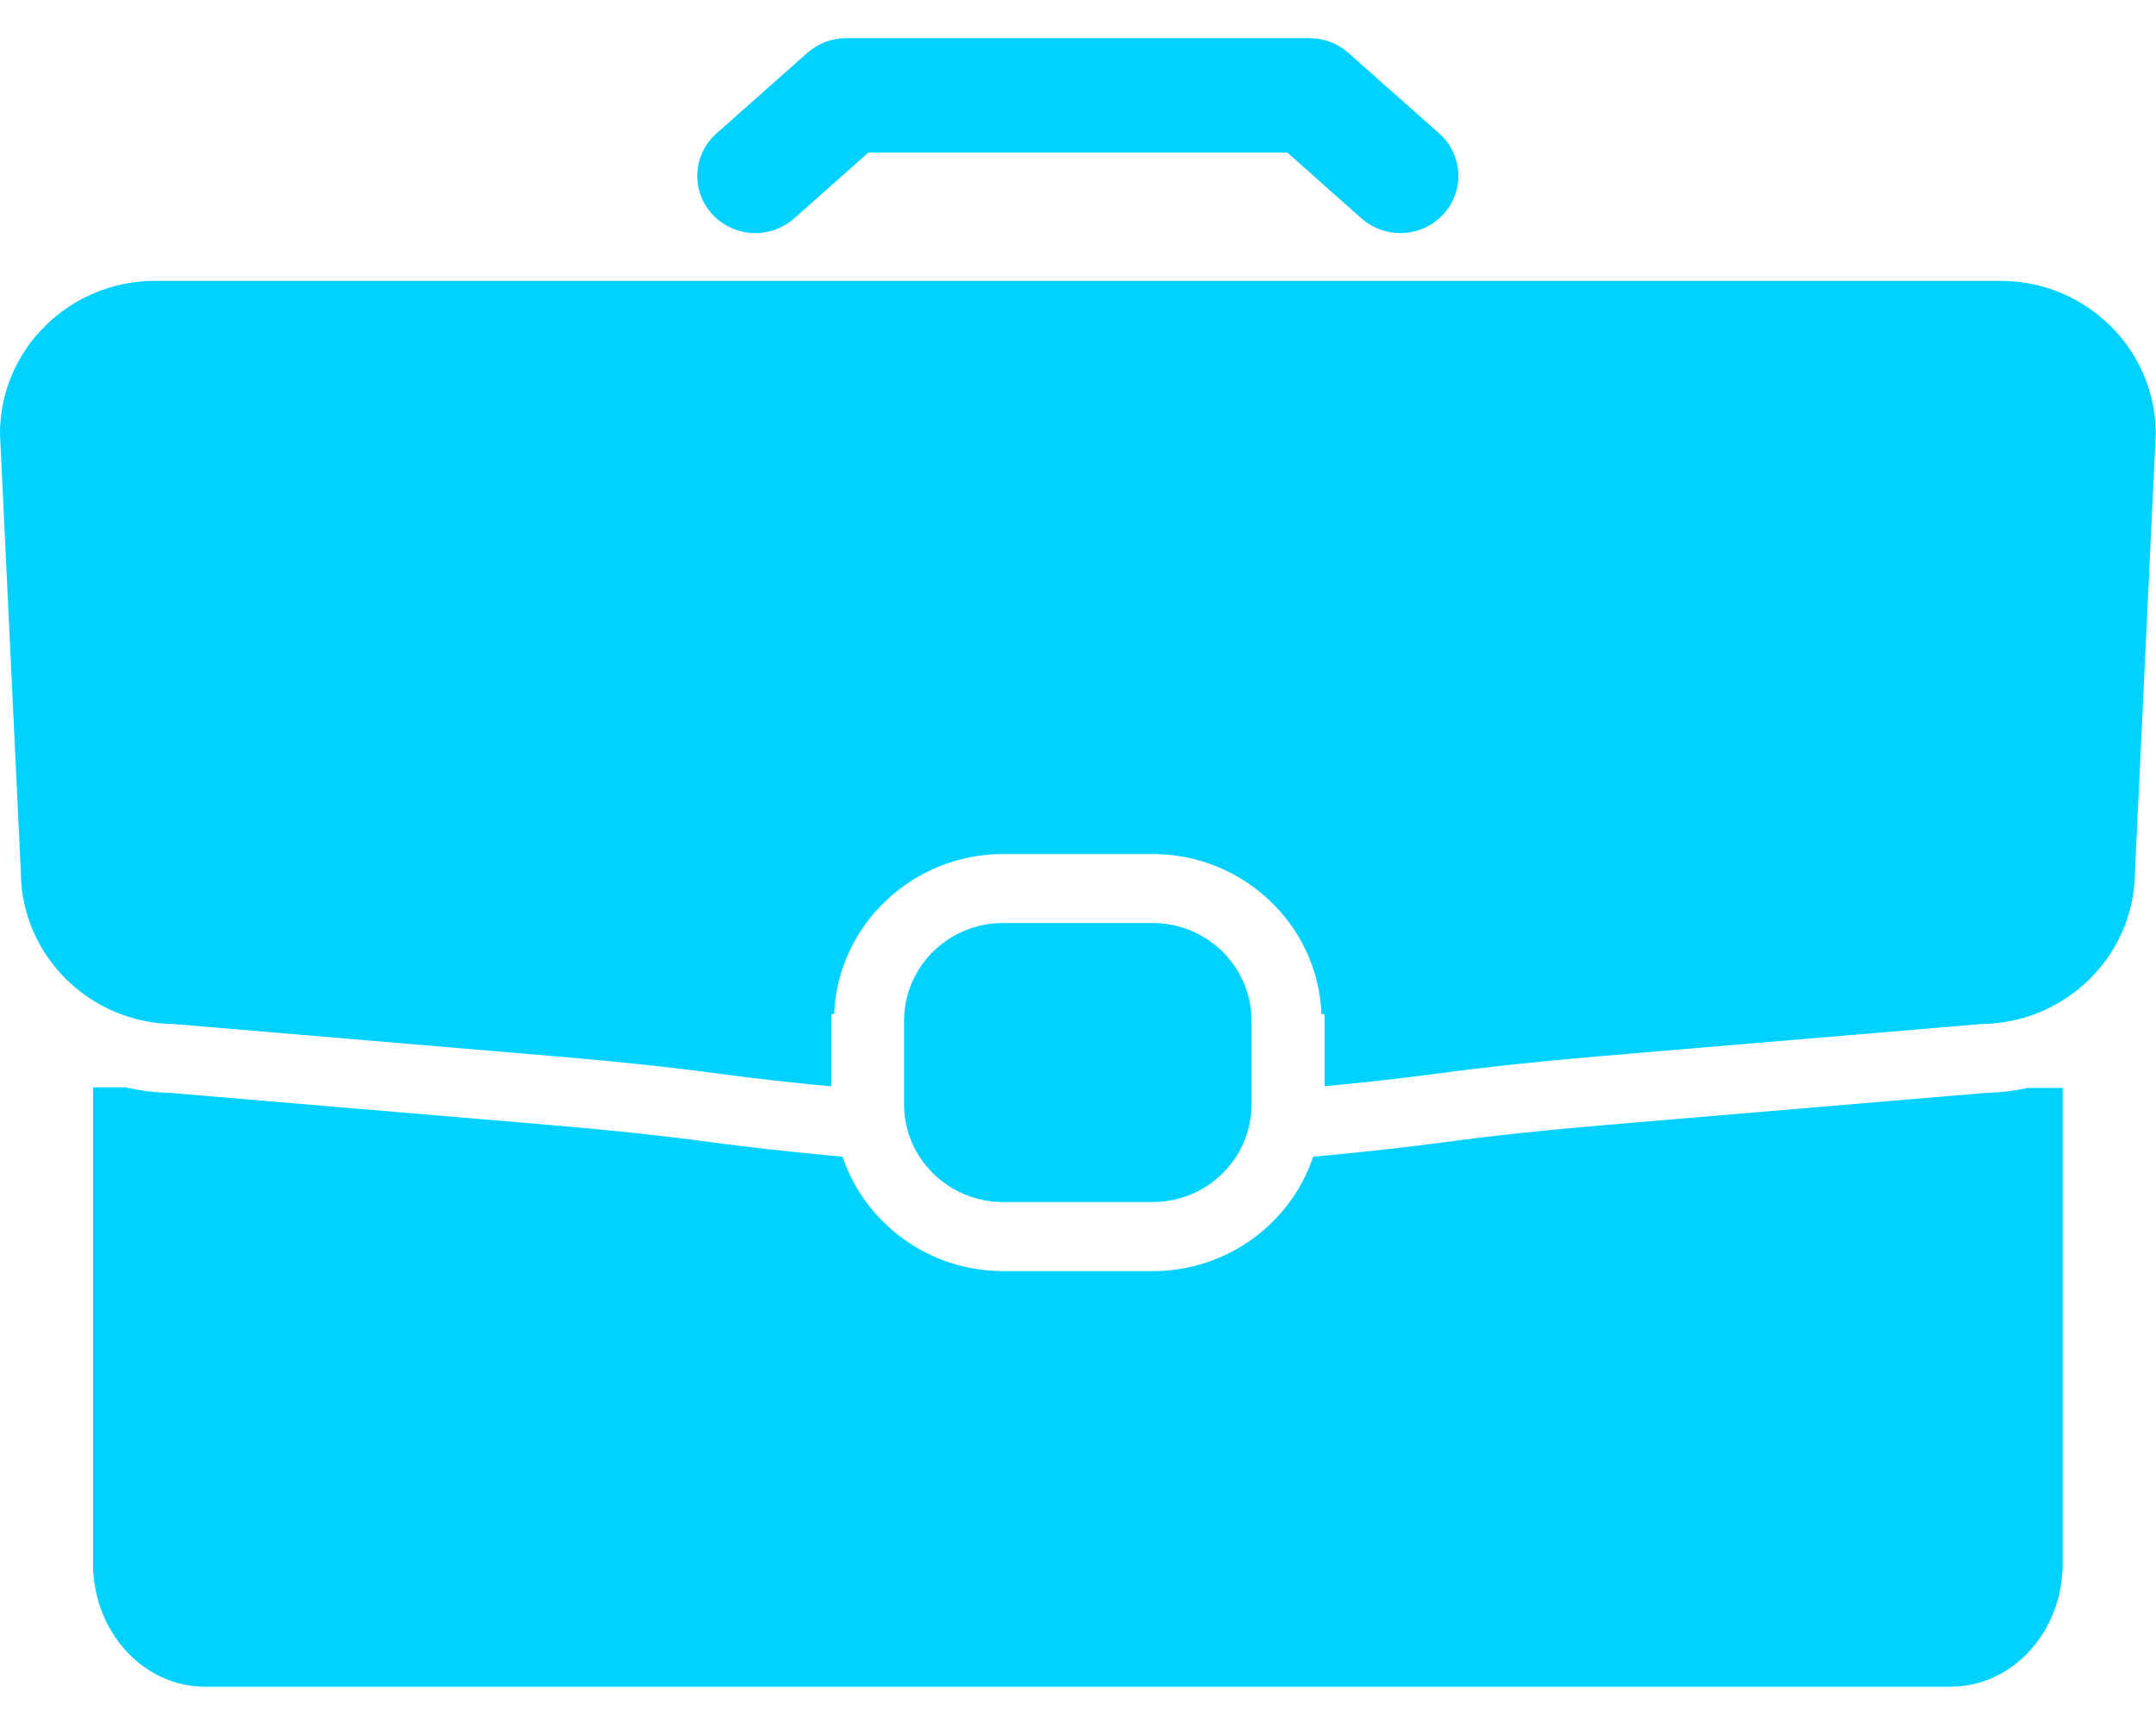 <svg width="30" height="24" viewBox="0 0 30 24" fill="none" xmlns="http://www.w3.org/2000/svg">
<path d="M27.839 3.908H2.157C0.967 3.908 0 4.861 0 6.033L0.29 12.136C0.297 13.294 1.248 14.236 2.423 14.248L7.772 14.7C8.612 14.771 9.343 14.849 10.008 14.939C10.525 15.008 11.045 15.066 11.566 15.115V14.187C11.568 14.161 11.568 14.135 11.569 14.109H11.607C11.655 12.874 12.694 11.882 13.958 11.882H16.039C17.302 11.882 18.341 12.874 18.388 14.109H18.428C18.429 14.135 18.431 14.161 18.431 14.187V15.113C18.952 15.064 19.473 15.007 19.989 14.938C20.653 14.848 21.384 14.77 22.225 14.698L27.574 14.247C28.747 14.234 29.7 13.293 29.707 12.135L29.996 6.055L29.997 6.032C29.994 4.861 29.027 3.908 27.839 3.908Z" fill="#00D1FF"/>
<path d="M27.623 15.206L22.307 15.655C21.494 15.724 20.78 15.799 20.121 15.889C19.614 15.956 19.077 16.017 18.52 16.07L18.272 16.093C17.963 17.018 17.079 17.685 16.039 17.685H13.958C12.918 17.685 12.034 17.016 11.723 16.093L11.475 16.07C10.92 16.017 10.381 15.958 9.876 15.889C9.217 15.8 8.502 15.724 7.689 15.655L2.373 15.206C2.16 15.201 1.951 15.175 1.747 15.128H1.295V21.759C1.295 22.701 1.993 23.467 2.852 23.467H27.144C28.003 23.467 28.701 22.701 28.701 21.759V15.136H28.214C28.021 15.179 27.823 15.201 27.623 15.206Z" fill="#00D1FF"/>
<path d="M10.511 3.243C10.71 3.243 10.901 3.17 11.05 3.039L12.084 2.122H17.912L18.945 3.039C19.093 3.17 19.286 3.243 19.485 3.243C19.713 3.243 19.932 3.147 20.085 2.979C20.229 2.821 20.303 2.617 20.291 2.405C20.279 2.193 20.186 1.998 20.025 1.856L18.761 0.735C18.613 0.604 18.421 0.531 18.221 0.531H11.774C11.574 0.531 11.382 0.604 11.234 0.735L9.97 1.856C9.638 2.15 9.612 2.654 9.91 2.98C10.063 3.147 10.281 3.243 10.511 3.243Z" fill="#00D1FF"/>
<path d="M16.038 16.724C16.797 16.724 17.414 16.115 17.414 15.367V14.192C17.41 13.447 16.794 12.842 16.038 12.842H13.957C13.2 12.842 12.584 13.447 12.58 14.192V15.367C12.58 16.115 13.198 16.724 13.957 16.724H16.038Z" fill="#00D1FF"/>
</svg>
